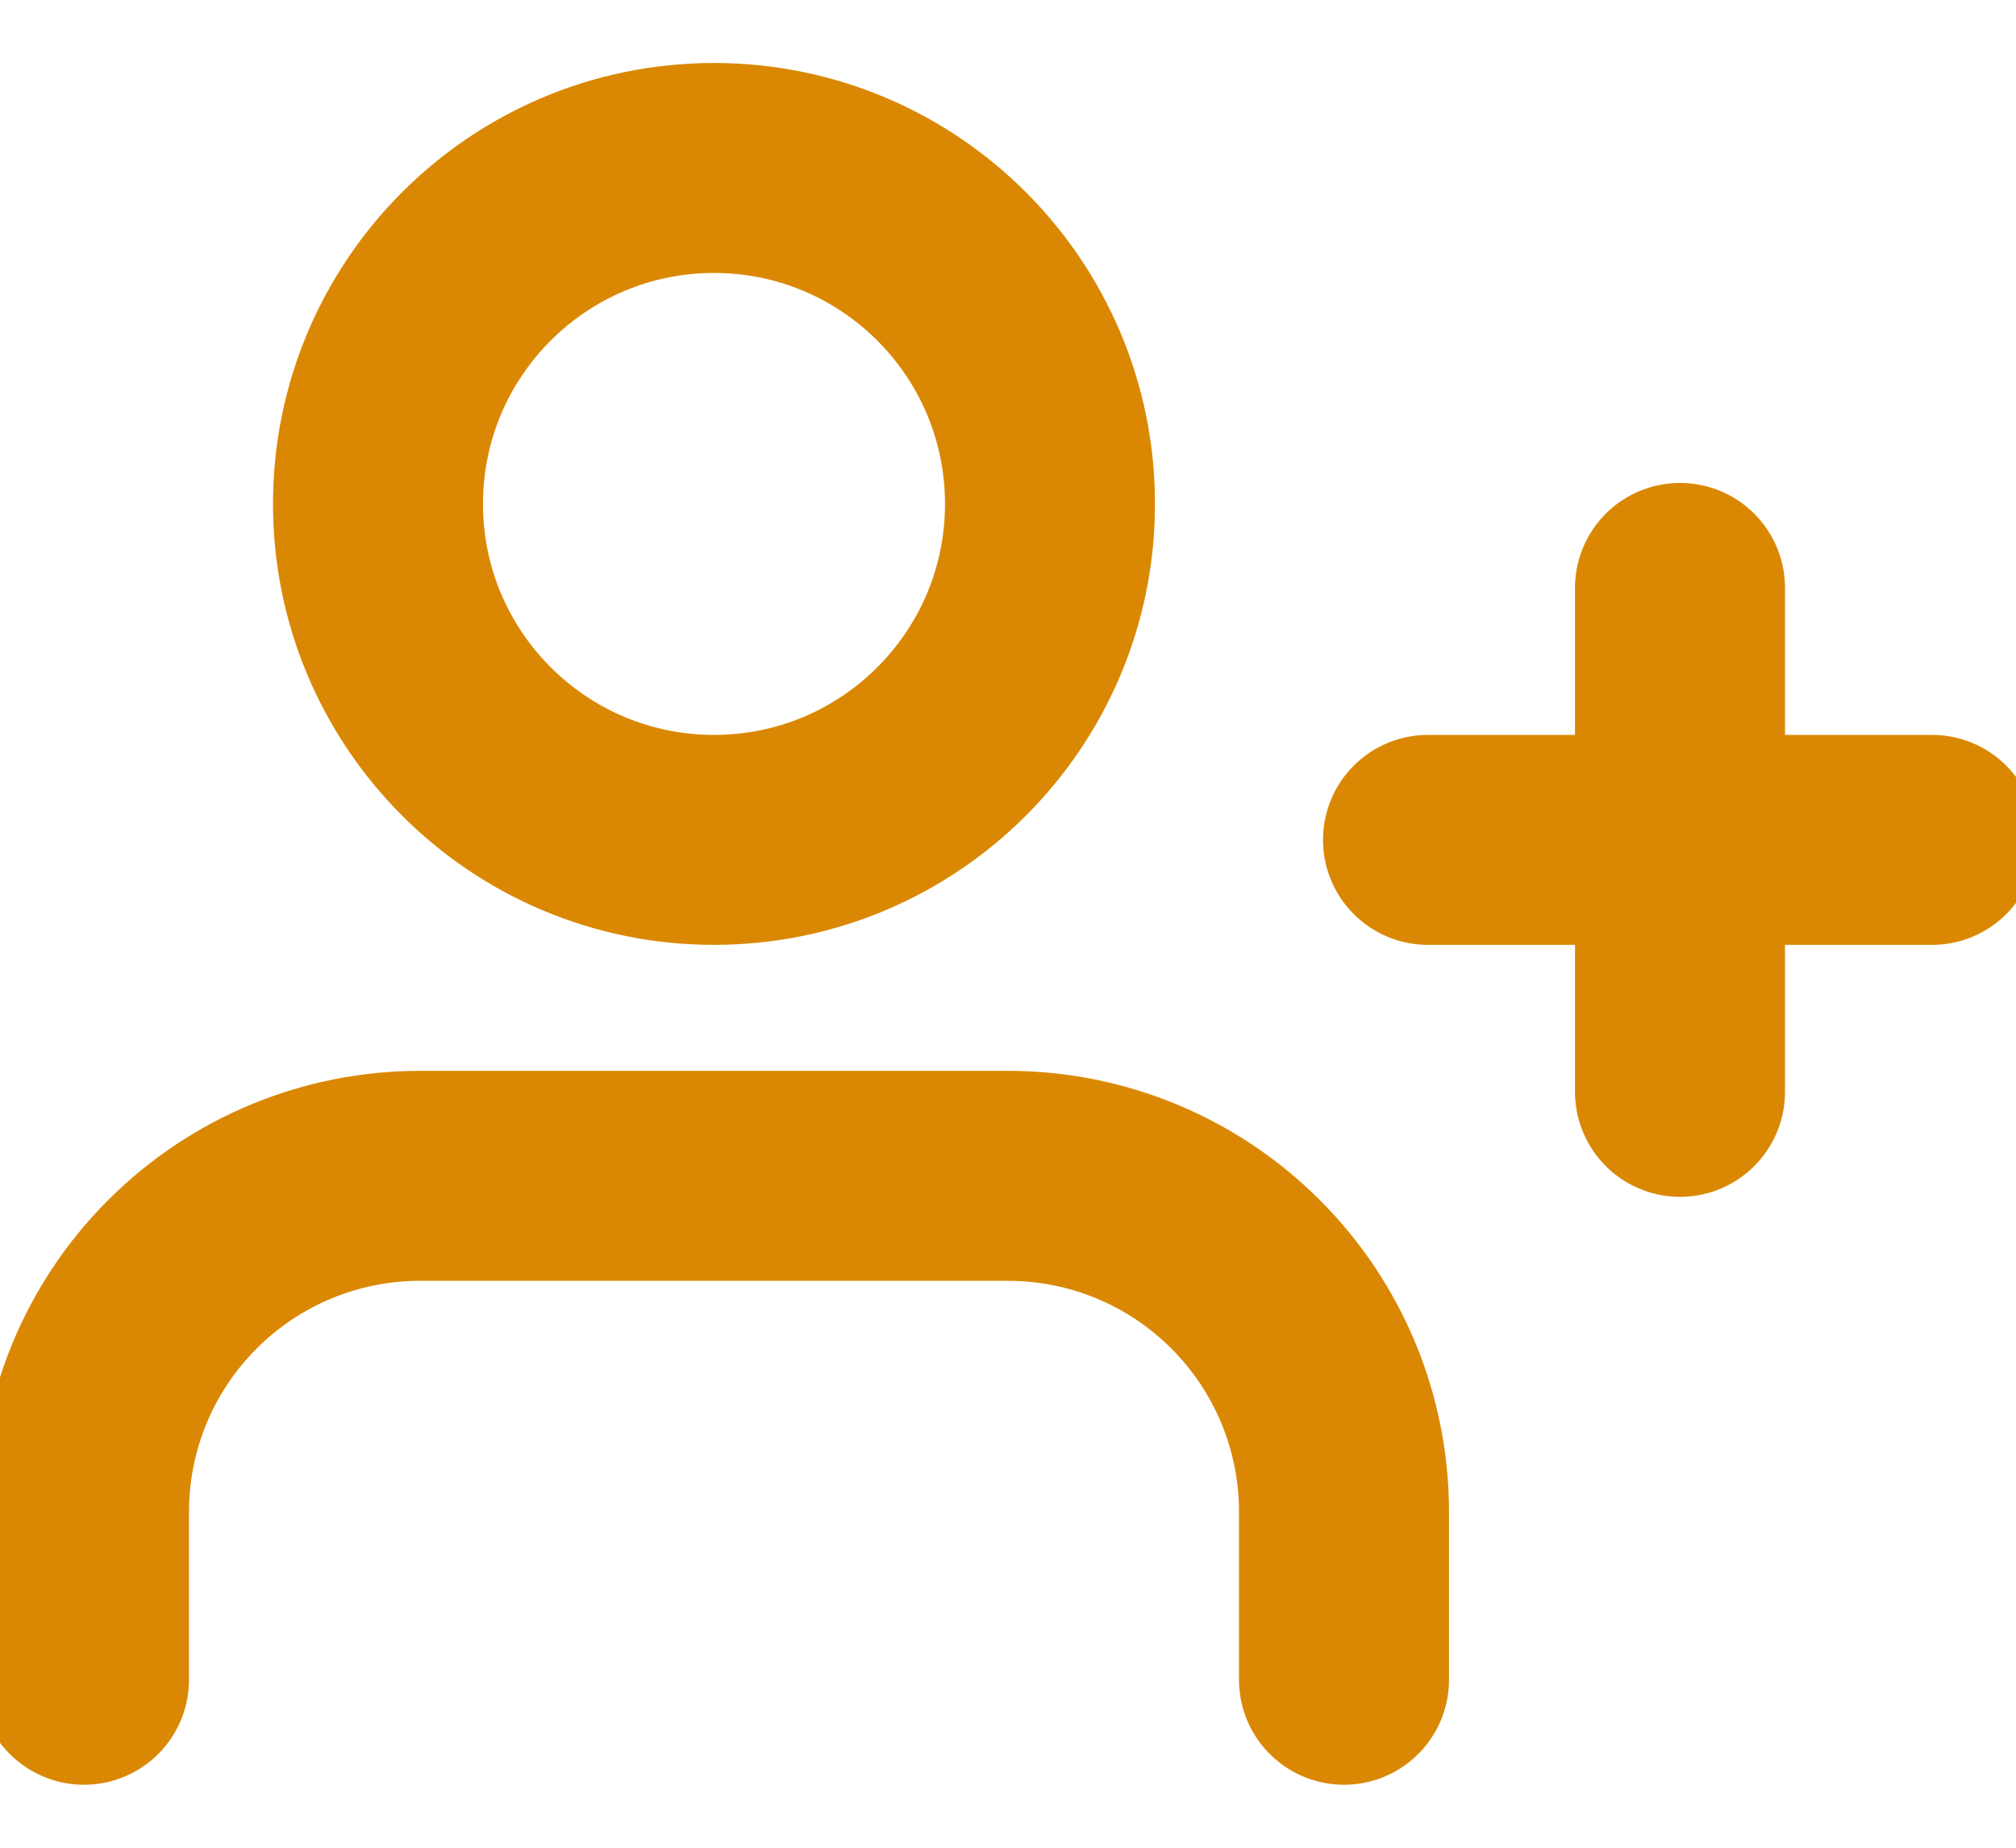 <svg width="24" height="22" viewBox="0 0 24 22" fill="none" xmlns="http://www.w3.org/2000/svg">
<path d="M16 20V18C16 16.939 15.579 15.922 14.828 15.172C14.078 14.421 13.061 14 12 14H5C3.939 14 2.922 14.421 2.172 15.172C1.421 15.922 1 16.939 1 18V20M20 7V13M23 10H17M12.5 6C12.5 8.209 10.709 10 8.5 10C6.291 10 4.5 8.209 4.5 6C4.5 3.791 6.291 2 8.5 2C10.709 2 12.5 3.791 12.5 6Z" stroke="#DA8804" stroke-width="2.5" stroke-linecap="round" stroke-linejoin="round"/>
</svg>
